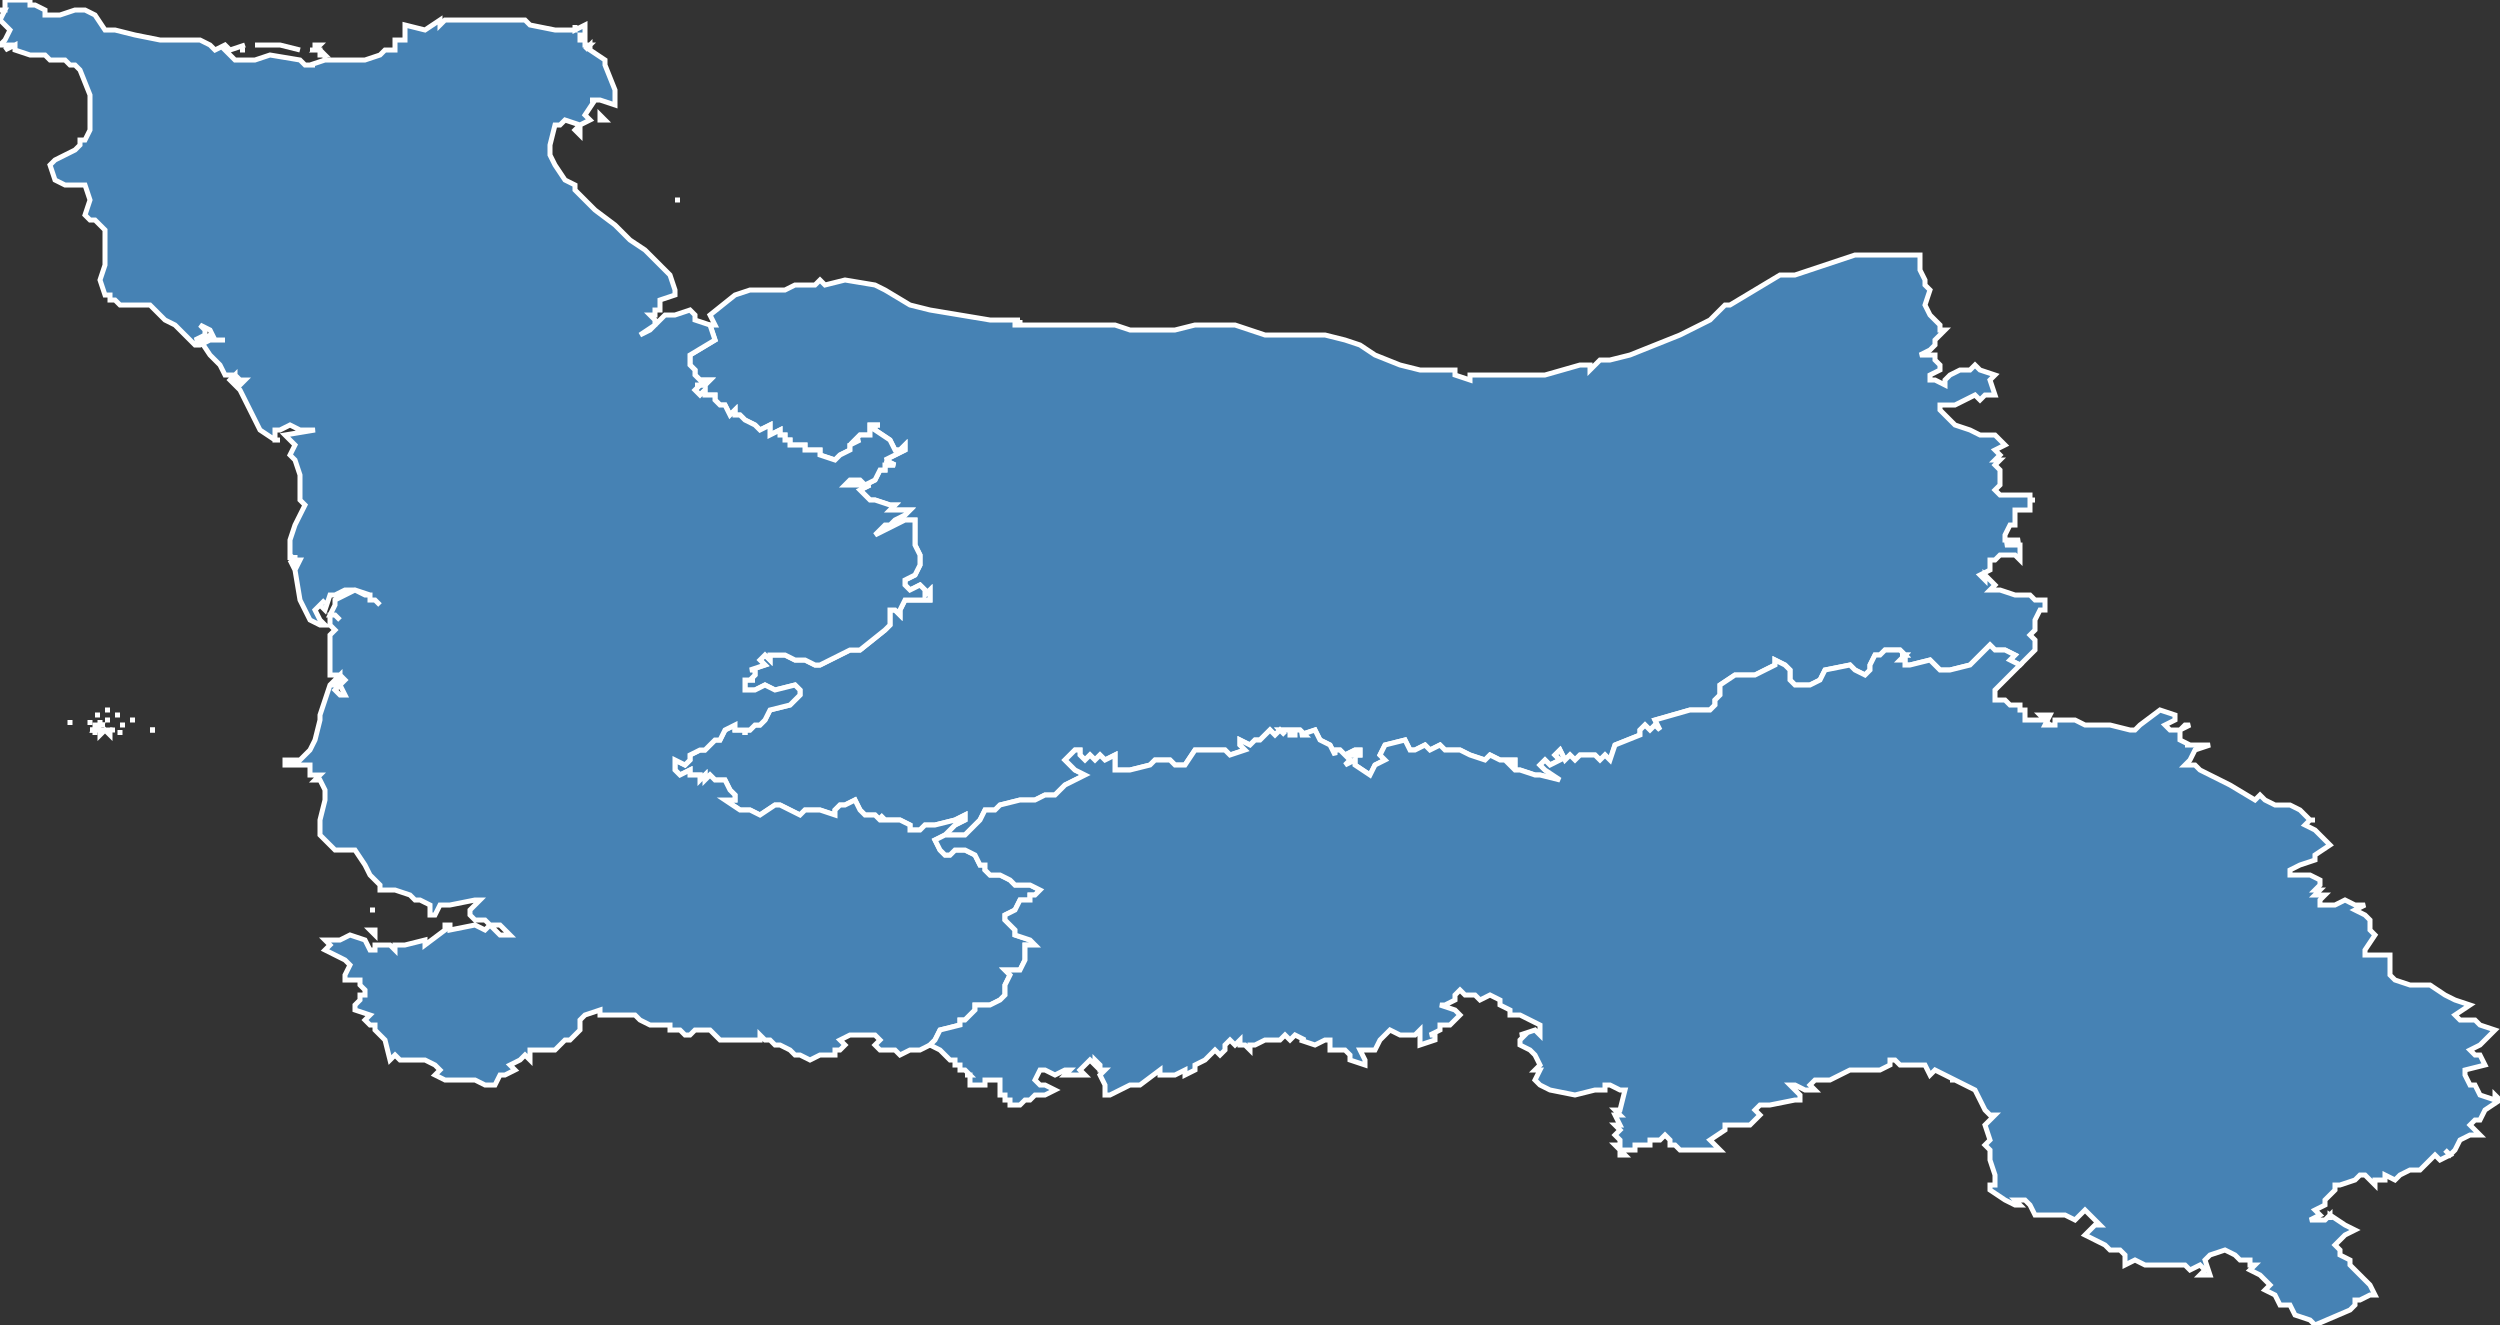 <svg width="500" height="265"><rect width="100%" height="100%" fill="#333333" stroke="none"/><polygon points="362,137 359,137 358,136 358,134 357,133 355,132 355,133 351,135 350,135 347,135 344,137 344,139 343,140 343,141 342,142 338,142 338,142 331,144 332,146 332,146 331,145 330,146 329,145 328,146 328,147 323,149 322,152 321,151 320,152 319,151 316,151 315,152 314,151 313,152 312,150 311,151 312,152 310,153 309,152 308,153 309,154 312,156 308,155 307,155 304,154 304,154 304,154 303,154 302,153 303,153 303,152 300,152 300,152 298,151 297,152 294,151 292,150 290,150 289,150 288,149 286,150 285,149 285,149 283,150 282,150 281,148 277,149 276,151 276,151 277,152 277,152 275,153 274,155 274,155 271,153 271,152 269,153 270,152 269,151 272,151 272,150 271,150 271,150 269,151 268,150 267,150 267,151 266,149 264,148 263,146 260,147 260,147 260,147 261,147 260,146 259,146 259,146 259,146 258,146 259,146 259,147 258,147 258,146 257,146 257,146 256,146 257,147 256,146 255,147 254,146 254,146 254,146 253,147 253,147 252,148 251,148 250,149 248,148 248,149 249,150 249,150 246,151 246,151 245,150 244,150 239,150 237,153 236,153 235,153 234,152 231,152 230,153 226,154 223,154 223,153 223,151 221,152 220,151 219,152 218,151 217,152 216,151 216,150 215,150 213,152 215,154 217,155 213,157 212,158 212,158 211,159 209,159 207,160 204,160 200,161 199,162 197,162 196,164 195,165 193,167 189,167 191,165 193,164 193,163 193,163 191,164 187,165 185,165 184,166 182,166 182,165 180,164 177,164 176,163 177,164 176,164 175,163 173,163 172,162 171,160 169,161 168,161 167,162 167,163 164,162 163,162 161,162 160,163 156,161 155,161 152,163 150,162 148,162 145,160 145,160 147,160 147,159 146,158 145,156 144,156 143,156 142,155 141,156 141,155 140,156 140,155 138,155 138,154 136,155 135,154 135,153 135,152 137,153 138,152 138,151 140,150 141,150 142,149 143,148 144,148 145,146 145,146 147,145 147,146 149,146 149,147 149,146 150,146 151,145 152,145 153,144 154,142 158,141 160,139 160,138 159,137 159,137 159,137 155,138 153,137 151,138 149,138 149,136 151,136 151,136 150,136 151,135 151,134 150,134 153,133 152,132 153,131 154,132 154,131 155,131 157,131 159,132 161,132 163,133 164,133 168,131 170,130 172,130 177,126 178,125 178,122 179,122 180,123 180,122 181,120 184,120 186,120 186,118 185,119 185,118 184,117 182,118 181,117 181,116 183,115 184,113 184,112 184,112 184,111 183,109 183,108 183,107 183,106 183,104 181,104 181,104 175,107 177,105 178,105 179,104 181,103 182,102 180,102 178,102 179,101 178,101 175,100 175,100 174,100 173,99 172,98 174,97 169,97 170,96 171,96 172,96 173,97 175,96 176,94 177,94 177,93 179,93 177,92 178,92 177,92 177,92 181,90 181,89 180,90 179,90 178,88 175,86 175,85 176,85 175,85 175,85 174,85 174,86 174,86 174,87 174,87 173,87 172,87 171,88 172,88 170,89 170,90 168,91 167,92 164,91 164,90 163,90 161,90 161,89 158,89 158,88 157,88 157,87 156,87 156,87 156,86 154,87 154,85 152,86 151,85 149,84 148,83 147,83 147,82 146,83 145,81 145,81 144,81 143,80 143,79 141,79 141,78 140,79 139,78 140,77 139,77 141,77 142,76 140,76 139,75 139,74 138,73 138,71 143,68 142,65 143,65 142,63 147,59 150,58 157,58 159,57 161,57 163,57 164,56 165,57 169,56 175,57 177,58 182,61 186,62 192,63 198,64 203,64 203,64 203,64 203,64 203,64 204,64 203,64 203,65 204,65 204,64 204,65 206,65 210,65 219,65 223,65 226,66 229,66 232,66 235,66 239,65 247,65 253,67 259,67 262,67 265,67 269,68 272,69 275,71 280,73 284,74 285,74 291,74 291,75 291,75 294,76 294,75 304,75 309,75 316,73 318,73 318,74 318,74 320,72 322,72 326,71 331,69 336,67 338,66 342,64 343,63 345,61 346,61 351,58 356,55 359,55 365,53 371,51 380,51 382,51 384,51 384,54 385,56 385,57 386,58 386,58 385,61 386,63 388,65 388,66 389,66 387,68 387,69 386,70 384,71 387,71 387,72 388,73 388,74 386,75 386,76 387,76 389,77 389,76 390,75 392,74 394,74 395,73 396,74 399,75 398,76 399,79 397,79 396,80 395,79 391,81 389,81 388,81 388,82 391,85 394,86 396,87 399,87 399,87 400,88 401,89 399,90 400,91 399,92 400,92 399,93 400,94 400,97 399,98 399,98 400,99 403,99 403,99 405,99 406,99 406,100 407,100 407,100 406,100 406,102 404,102 403,102 403,103 403,104 403,105 402,105 401,107 401,108 403,108 404,108 401,109 402,109 401,109 404,109 404,112 403,111 402,111 400,111 399,112 398,112 398,113 398,114 396,115 396,115 397,116 397,115 398,116 398,116 399,117 398,118 400,118 400,118 403,119 406,119 407,120 407,120 407,120 409,120 409,121 409,121 409,122 408,122 407,124 407,126 406,127 406,127 407,128 407,129 407,130 404,133 402,132 403,131 401,130 399,130 398,129 396,131 394,133 390,134 390,134 388,134 386,132 382,133 381,133 381,132 380,132 381,131 380,131 381,131 380,130 377,130 376,131 375,131 374,133 374,134 373,135 371,134 370,133 365,134 364,136 362,137" id="14" class="departement" geotype="departement" geoname="Calvados" code_insee="14" code_region="25" style="fill:steelblue;stroke:white;stroke-width:1"/><polygon points="259,147 259,147 259,147 260,148 259,148 259,147" id="14" class="departement" geotype="departement" geoname="Calvados" code_insee="14" code_region="25" style="fill:steelblue;stroke:white;stroke-width:1"/><polygon points="20,144 20,144 20,145 20,144 20,144" id="50" class="departement" geotype="departement" geoname="Manche" code_insee="50" code_region="25" style="fill:steelblue;stroke:white;stroke-width:1"/><polygon points="135,40 136,40 136,40 136,40 135,40" id="50" class="departement" geotype="departement" geoname="Manche" code_insee="50" code_region="25" style="fill:steelblue;stroke:white;stroke-width:1"/><polygon points="23,145 23,145 23,145 23,145 23,145" id="50" class="departement" geotype="departement" geoname="Manche" code_insee="50" code_region="25" style="fill:steelblue;stroke:white;stroke-width:1"/><polygon points="16,145 16,145 16,145 16,145 16,145" id="50" class="departement" geotype="departement" geoname="Manche" code_insee="50" code_region="25" style="fill:steelblue;stroke:white;stroke-width:1"/><polygon points="26,145 26,145 26,145 26,145 26,145" id="50" class="departement" geotype="departement" geoname="Manche" code_insee="50" code_region="25" style="fill:steelblue;stroke:white;stroke-width:1"/><polygon points="26,144 27,144 27,144 27,144 26,144" id="50" class="departement" geotype="departement" geoname="Manche" code_insee="50" code_region="25" style="fill:steelblue;stroke:white;stroke-width:1"/><polygon points="22,144 22,144 22,144 22,144 22,144" id="50" class="departement" geotype="departement" geoname="Manche" code_insee="50" code_region="25" style="fill:steelblue;stroke:white;stroke-width:1"/><polygon points="17,144 17,144 17,144 17,144 17,144" id="50" class="departement" geotype="departement" geoname="Manche" code_insee="50" code_region="25" style="fill:steelblue;stroke:white;stroke-width:1"/><polygon points="19,147 19,147 19,147 19,147 19,147" id="50" class="departement" geotype="departement" geoname="Manche" code_insee="50" code_region="25" style="fill:steelblue;stroke:white;stroke-width:1"/><polygon points="14,144 14,144 14,144 14,144 14,144" id="50" class="departement" geotype="departement" geoname="Manche" code_insee="50" code_region="25" style="fill:steelblue;stroke:white;stroke-width:1"/><polygon points="48,10 49,10 49,10 49,10 48,10" id="50" class="departement" geotype="departement" geoname="Manche" code_insee="50" code_region="25" style="fill:steelblue;stroke:white;stroke-width:1"/><polygon points="74,186 75,186 75,187 75,187 74,186" id="50" class="departement" geotype="departement" geoname="Manche" code_insee="50" code_region="25" style="fill:steelblue;stroke:white;stroke-width:1"/><polygon points="21,145 21,145 21,145 21,145 21,145" id="50" class="departement" geotype="departement" geoname="Manche" code_insee="50" code_region="25" style="fill:steelblue;stroke:white;stroke-width:1"/><polygon points="23,143 24,143 24,143 23,143 23,143" id="50" class="departement" geotype="departement" geoname="Manche" code_insee="50" code_region="25" style="fill:steelblue;stroke:white;stroke-width:1"/><polygon points="74,182 74,182 75,182 75,182 74,182" id="50" class="departement" geotype="departement" geoname="Manche" code_insee="50" code_region="25" style="fill:steelblue;stroke:white;stroke-width:1"/><polygon points="19,143 20,143 20,143 19,143 19,143" id="50" class="departement" geotype="departement" geoname="Manche" code_insee="50" code_region="25" style="fill:steelblue;stroke:white;stroke-width:1"/><polygon points="23,146 23,146 23,146 23,146 23,146" id="50" class="departement" geotype="departement" geoname="Manche" code_insee="50" code_region="25" style="fill:steelblue;stroke:white;stroke-width:1"/><polygon points="24,143 24,143 24,143 24,143 24,143" id="50" class="departement" geotype="departement" geoname="Manche" code_insee="50" code_region="25" style="fill:steelblue;stroke:white;stroke-width:1"/><polygon points="31,146 31,146 31,146 31,146 31,146" id="50" class="departement" geotype="departement" geoname="Manche" code_insee="50" code_region="25" style="fill:steelblue;stroke:white;stroke-width:1"/><polygon points="19,142 19,142 19,142 19,142 19,142" id="50" class="departement" geotype="departement" geoname="Manche" code_insee="50" code_region="25" style="fill:steelblue;stroke:white;stroke-width:1"/><polygon points="18,146 19,146 19,146 19,146 18,146" id="50" class="departement" geotype="departement" geoname="Manche" code_insee="50" code_region="25" style="fill:steelblue;stroke:white;stroke-width:1"/><polygon points="30,146 31,146 31,146 31,146 30,146" id="50" class="departement" geotype="departement" geoname="Manche" code_insee="50" code_region="25" style="fill:steelblue;stroke:white;stroke-width:1"/><polygon points="22,146 23,146 23,146 22,146 22,146" id="50" class="departement" geotype="departement" geoname="Manche" code_insee="50" code_region="25" style="fill:steelblue;stroke:white;stroke-width:1"/><polygon points="24,146 24,146 24,147 24,146 24,146" id="50" class="departement" geotype="departement" geoname="Manche" code_insee="50" code_region="25" style="fill:steelblue;stroke:white;stroke-width:1"/><polygon points="25,143 25,143 25,143 25,143 25,143" id="50" class="departement" geotype="departement" geoname="Manche" code_insee="50" code_region="25" style="fill:steelblue;stroke:white;stroke-width:1"/><polygon points="187,208 186,209 184,210 184,210 182,210 180,211 179,210 178,210 177,210 176,210 175,209 176,208 175,207 172,207 170,207 168,208 169,209 168,210 167,210 167,211 164,211 162,212 160,211 159,211 158,210 156,209 156,209 155,209 154,208 153,208 152,207 152,208 150,208 144,208 142,206 139,206 138,207 137,207 136,206 134,206 134,205 130,205 128,204 128,204 127,203 127,203 123,203 120,203 120,202 120,202 117,203 116,204 116,205 116,206 115,207 114,208 113,208 111,210 108,210 107,210 106,210 106,211 106,211 106,212 105,211 104,212 102,213 103,214 101,215 100,215 99,217 98,217 97,217 95,216 94,216 89,216 87,215 88,214 87,213 85,212 84,212 83,212 81,212 80,212 79,211 78,212 77,208 76,207 76,207 75,206 75,205 74,205 74,205 73,204 74,203 71,202 71,201 72,200 72,199 72,199 73,199 72,199 73,199 73,198 72,197 72,196 71,196 69,196 69,195 70,193 69,192 69,192 67,191 65,190 66,189 65,188 68,188 70,187 73,188 74,190 75,190 75,189 78,189 79,190 79,189 81,189 85,188 85,189 89,186 89,185 90,185 90,186 95,185 97,186 98,185 99,186 100,187 102,187 100,185 98,185 97,184 95,184 94,183 94,182 96,180 96,180 95,180 90,181 90,181 88,181 87,183 86,183 86,181 84,180 83,180 82,179 79,178 76,178 76,177 74,175 73,173 71,170 68,170 67,170 65,168 64,167 64,164 65,160 65,158 64,156 63,156 64,155 62,155 62,153 59,153 58,153 57,153 57,152 60,152 61,151 62,150 63,148 64,144 64,143 65,140 66,137 68,135 68,136 67,137 68,137 67,138 68,139 69,139 68,137 69,136 68,135 66,135 66,133 66,130 66,127 67,126 66,125 66,123 67,123 68,124 67,123 66,123 67,121 67,120 71,118 74,119 74,120 74,120 75,120 76,121 76,121 75,120 74,120 74,120 74,119 73,119 71,118 70,118 69,118 67,119 66,119 65,122 64,121 65,120 63,122 64,124 65,125 64,125 62,124 60,120 59,114 58,112 59,113 59,113 59,114 60,112 59,112 59,111 59,112 58,111 58,112 58,110 58,108 59,105 61,101 60,100 60,95 59,92 58,91 59,89 57,87 63,86 61,86 62,86 60,86 58,85 58,85 58,85 56,86 55,86 55,86 55,88 56,88 55,88 52,86 51,84 49,80 48,78 46,76 47,75 47,76 48,77 49,76 49,76 47,76 48,76 47,75 45,75 44,73 43,72 42,71 40,68 45,68 43,68 42,66 40,65 41,66 41,67 39,68 41,68 42,67 42,68 42,68 40,69 39,69 35,65 33,64 32,63 30,61 28,61 27,61 26,61 24,61 23,60 22,60 22,59 21,59 20,56 21,53 21,53 21,49 21,49 21,46 19,44 19,44 18,44 17,43 18,40 17,37 15,37 13,37 11,36 10,33 11,32 13,31 15,30 16,29 16,28 17,28 18,26 18,25 18,22 18,19 16,14 15,13 14,13 13,12 10,12 9,11 6,11 3,10 3,9 1,10 2,9 0,9 1,8 2,6 0,4 1,2 0,2 1,2 1,0 2,0 5,0 6,0 6,1 7,1 9,2 9,3 10,3 10,3 12,3 15,2 16,2 17,2 17,2 19,3 21,6 23,6 27,7 32,8 37,8 39,8 40,8 42,9 43,10 45,9 46,10 49,9 46,10 46,10 45,10 46,11 47,12 51,12 54,11 60,12 61,13 62,13 63,13 62,13 62,13 65,12 65,11 65,12 67,12 68,12 71,12 72,12 73,12 76,11 77,10 78,10 79,10 79,8 81,8 81,7 81,6 81,5 85,6 88,4 88,5 89,4 90,4 91,4 95,4 100,4 103,4 105,4 105,4 106,5 111,6 113,6 114,6 115,6 115,5 115,6 117,5 117,7 116,7 116,7 116,8 116,8 117,8 117,9 117,9 118,9 117,10 117,10 118,9 118,10 121,12 121,13 121,13 123,18 123,21 120,20 118,20 119,20 117,23 118,24 116,25 116,27 115,26 115,26 116,25 113,24 112,25 111,25 110,29 110,31 111,33 113,36 115,37 115,38 119,42 123,45 124,46 126,48 129,50 130,51 134,55 135,58 135,59 132,60 132,62 132,62 131,62 131,63 130,63 131,64 131,65 128,67 128,67 130,66 133,63 135,63 138,62 139,63 139,64 142,65 143,68 138,71 138,73 139,74 139,75 140,76 142,76 141,77 139,77 140,77 139,78 140,79 141,78 141,79 143,79 143,80 144,81 145,81 145,81 146,83 147,82 147,83 148,83 149,84 151,85 152,86 154,85 154,87 156,86 156,87 156,87 157,87 157,88 158,88 158,89 161,89 161,90 163,90 164,90 164,91 167,92 168,91 170,90 170,89 172,88 171,88 172,87 173,87 174,87 174,87 174,86 174,86 174,85 175,85 175,85 176,85 175,85 175,86 178,88 179,90 180,90 181,89 181,90 177,92 177,92 178,92 177,92 179,93 177,93 177,94 176,94 175,96 173,97 172,96 171,96 170,96 169,97 174,97 172,98 173,99 174,100 175,100 175,100 178,101 179,101 178,102 180,102 182,102 181,103 179,104 178,105 177,105 175,107 181,104 181,104 183,104 183,106 183,107 183,108 183,109 184,111 184,112 184,112 184,113 183,115 181,116 181,117 182,118 184,117 185,118 185,119 186,118 186,120 184,120 181,120 180,122 180,123 179,122 178,122 178,125 177,126 172,130 170,130 168,131 164,133 163,133 161,132 159,132 157,131 155,131 154,131 154,132 153,131 152,132 153,133 150,134 151,134 151,135 150,136 151,136 151,136 149,136 149,138 151,138 153,137 155,138 159,137 159,137 159,137 160,138 160,139 158,141 154,142 153,144 152,145 151,145 150,146 149,146 149,147 149,146 147,146 147,145 145,146 145,146 144,148 143,148 142,149 141,150 140,150 138,151 138,152 137,153 135,152 135,153 135,154 136,155 138,154 138,155 140,155 140,156 141,155 141,156 142,155 143,156 144,156 145,156 146,158 147,159 147,160 145,160 145,160 148,162 150,162 152,163 155,161 156,161 160,163 161,162 163,162 164,162 167,163 167,162 168,161 169,161 171,160 172,162 173,163 175,163 176,164 177,164 176,163 177,164 180,164 182,165 182,166 184,166 185,165 187,165 191,164 193,163 193,163 193,164 191,165 189,167 187,168 188,170 189,171 190,171 191,170 192,170 193,170 195,171 196,173 197,173 197,174 198,175 200,175 202,176 203,177 206,177 208,178 207,179 206,179 206,180 204,180 203,182 201,183 201,184 202,185 203,186 203,187 206,188 207,189 205,189 205,192 204,194 201,194 202,195 201,197 201,199 200,200 198,201 195,201 195,202 193,204 192,204 192,205 188,206 187,208 187,208" id="50" class="departement" geotype="departement" geoname="Manche" code_insee="50" code_region="25" style="fill:steelblue;stroke:white;stroke-width:1"/><polygon points="120,24 120,23 121,24 121,24 120,24" id="50" class="departement" geotype="departement" geoname="Manche" code_insee="50" code_region="25" style="fill:steelblue;stroke:white;stroke-width:1"/><polygon points="51,9 56,9 60,10 56,9 51,9" id="50" class="departement" geotype="departement" geoname="Manche" code_insee="50" code_region="25" style="fill:steelblue;stroke:white;stroke-width:1"/><polygon points="19,145 20,145 19,146 22,146 22,147 21,146 20,147 20,146 19,146 19,145" id="50" class="departement" geotype="departement" geoname="Manche" code_insee="50" code_region="25" style="fill:steelblue;stroke:white;stroke-width:1"/><polygon points="26,145 26,145 26,145 26,145 26,145" id="50" class="departement" geotype="departement" geoname="Manche" code_insee="50" code_region="25" style="fill:steelblue;stroke:white;stroke-width:1"/><polygon points="26,144 26,144 26,144 26,144 26,144" id="50" class="departement" geotype="departement" geoname="Manche" code_insee="50" code_region="25" style="fill:steelblue;stroke:white;stroke-width:1"/><polygon points="18,145 18,145 18,145 18,145 18,145" id="50" class="departement" geotype="departement" geoname="Manche" code_insee="50" code_region="25" style="fill:steelblue;stroke:white;stroke-width:1"/><polygon points="25,145 25,145 25,145 25,145 25,145" id="50" class="departement" geotype="departement" geoname="Manche" code_insee="50" code_region="25" style="fill:steelblue;stroke:white;stroke-width:1"/><polygon points="15,145 15,145 15,145 15,145 15,145" id="50" class="departement" geotype="departement" geoname="Manche" code_insee="50" code_region="25" style="fill:steelblue;stroke:white;stroke-width:1"/><polygon points="33,146 33,146 33,146 33,146 33,146" id="50" class="departement" geotype="departement" geoname="Manche" code_insee="50" code_region="25" style="fill:steelblue;stroke:white;stroke-width:1"/><polygon points="17,145 17,145 17,145 17,145 17,145" id="50" class="departement" geotype="departement" geoname="Manche" code_insee="50" code_region="25" style="fill:steelblue;stroke:white;stroke-width:1"/><polygon points="15,145 15,145 15,145 15,145 15,145" id="50" class="departement" geotype="departement" geoname="Manche" code_insee="50" code_region="25" style="fill:steelblue;stroke:white;stroke-width:1"/><polygon points="22,145 22,145 22,145 22,145 22,145" id="50" class="departement" geotype="departement" geoname="Manche" code_insee="50" code_region="25" style="fill:steelblue;stroke:white;stroke-width:1"/><polygon points="24,145 24,145 24,145 24,145 24,145" id="50" class="departement" geotype="departement" geoname="Manche" code_insee="50" code_region="25" style="fill:steelblue;stroke:white;stroke-width:1"/><polygon points="17,144 17,144 17,144 17,144 17,144" id="50" class="departement" geotype="departement" geoname="Manche" code_insee="50" code_region="25" style="fill:steelblue;stroke:white;stroke-width:1"/><polygon points="24,143 24,143 24,143 24,143 24,143" id="50" class="departement" geotype="departement" geoname="Manche" code_insee="50" code_region="25" style="fill:steelblue;stroke:white;stroke-width:1"/><polygon points="21,142 22,142 22,142 21,142 21,142" id="50" class="departement" geotype="departement" geoname="Manche" code_insee="50" code_region="25" style="fill:steelblue;stroke:white;stroke-width:1"/><polygon points="19,147 19,146 19,147 19,147 19,147" id="50" class="departement" geotype="departement" geoname="Manche" code_insee="50" code_region="25" style="fill:steelblue;stroke:white;stroke-width:1"/><polygon points="121,24 121,24 121,24 121,24 121,24" id="50" class="departement" geotype="departement" geoname="Manche" code_insee="50" code_region="25" style="fill:steelblue;stroke:white;stroke-width:1"/><polygon points="22,145 22,145 22,145 22,145 22,145" id="50" class="departement" geotype="departement" geoname="Manche" code_insee="50" code_region="25" style="fill:steelblue;stroke:white;stroke-width:1"/><polygon points="26,145 26,145 26,145 26,145 26,145" id="50" class="departement" geotype="departement" geoname="Manche" code_insee="50" code_region="25" style="fill:steelblue;stroke:white;stroke-width:1"/><polygon points="62,10 63,10 63,9 64,9 63,10 64,10 64,11 64,11 65,11 64,10 62,10" id="50" class="departement" geotype="departement" geoname="Manche" code_insee="50" code_region="25" style="fill:steelblue;stroke:white;stroke-width:1"/><polygon points="20,145 21,145 21,145 20,145 20,145" id="50" class="departement" geotype="departement" geoname="Manche" code_insee="50" code_region="25" style="fill:steelblue;stroke:white;stroke-width:1"/><polygon points="18,146 18,146 19,146 18,146 18,146" id="50" class="departement" geotype="departement" geoname="Manche" code_insee="50" code_region="25" style="fill:steelblue;stroke:white;stroke-width:1"/><polygon points="137,39 137,39 137,39 137,39 137,39" id="50" class="departement" geotype="departement" geoname="Manche" code_insee="50" code_region="25" style="fill:steelblue;stroke:white;stroke-width:1"/><polygon points="18,144 18,144 18,144 18,144 18,144" id="50" class="departement" geotype="departement" geoname="Manche" code_insee="50" code_region="25" style="fill:steelblue;stroke:white;stroke-width:1"/><polygon points="22,144 22,144 22,144 22,144 22,144" id="50" class="departement" geotype="departement" geoname="Manche" code_insee="50" code_region="25" style="fill:steelblue;stroke:white;stroke-width:1"/><polygon points="14,144 14,144 14,145 14,144 14,144" id="50" class="departement" geotype="departement" geoname="Manche" code_insee="50" code_region="25" style="fill:steelblue;stroke:white;stroke-width:1"/><polygon points="18,144 18,144 18,145 18,145 18,144" id="50" class="departement" geotype="departement" geoname="Manche" code_insee="50" code_region="25" style="fill:steelblue;stroke:white;stroke-width:1"/><polygon points="25,143 25,143 25,143 25,143 25,143" id="50" class="departement" geotype="departement" geoname="Manche" code_insee="50" code_region="25" style="fill:steelblue;stroke:white;stroke-width:1"/><polygon points="21,144 21,144 22,144 21,144 21,144" id="50" class="departement" geotype="departement" geoname="Manche" code_insee="50" code_region="25" style="fill:steelblue;stroke:white;stroke-width:1"/><polygon points="22,145 22,145 22,145 22,145" id="50" class="departement" geotype="departement" geoname="Manche" code_insee="50" code_region="25" style="fill:steelblue;stroke:white;stroke-width:1"/><polygon points="24,145 24,145 25,145 24,145 24,145" id="50" class="departement" geotype="departement" geoname="Manche" code_insee="50" code_region="25" style="fill:steelblue;stroke:white;stroke-width:1"/><polygon points="30,146 30,146 31,146 31,146 30,146" id="50" class="departement" geotype="departement" geoname="Manche" code_insee="50" code_region="25" style="fill:steelblue;stroke:white;stroke-width:1"/><polygon points="22,145 22,145 22,145 22,145 22,145" id="50" class="departement" geotype="departement" geoname="Manche" code_insee="50" code_region="25" style="fill:steelblue;stroke:white;stroke-width:1"/><polygon points="201,220 201,219 200,219 200,216 199,216 197,216 197,217 194,217 194,217 194,215 193,215 194,215 193,214 192,214 192,213 191,213 191,212 190,212 189,211 188,210 188,210 186,209 187,208 187,208 188,206 192,205 192,204 193,204 195,202 195,201 198,201 200,200 201,199 201,197 202,195 201,194 204,194 205,192 205,189 207,189 206,188 203,187 203,186 202,185 201,184 201,183 203,182 204,180 206,180 206,179 207,179 208,178 206,177 203,177 202,176 200,175 198,175 197,174 197,173 196,173 195,171 193,170 192,170 191,170 190,171 189,171 188,170 187,168 189,167 193,167 195,165 196,164 197,162 199,162 200,161 204,160 207,160 209,159 211,159 212,158 212,158 213,157 217,155 215,154 213,152 215,150 216,150 216,151 217,152 218,151 219,152 220,151 221,152 223,151 223,153 223,154 226,154 230,153 231,152 234,152 235,153 236,153 237,153 239,150 244,150 245,150 246,151 246,151 249,150 249,150 248,149 248,148 250,149 251,148 252,148 253,147 253,147 254,146 254,146 254,146 255,147 256,146 257,147 256,146 257,146 257,146 258,146 258,147 259,147 259,146 258,146 259,146 259,146 259,146 260,146 261,147 260,147 260,147 260,147 263,146 264,148 266,149 267,151 267,150 268,150 269,151 271,150 271,150 272,150 272,151 269,151 270,152 269,153 271,152 271,153 274,155 274,155 275,153 277,152 277,152 276,151 276,151 277,149 281,148 282,150 283,150 285,149 285,149 286,150 288,149 289,150 290,150 292,150 294,151 297,152 298,151 300,152 300,152 303,152 303,153 302,153 303,154 304,154 304,154 304,154 307,155 308,155 312,156 309,154 308,153 309,152 310,153 312,152 311,151 312,150 313,152 314,151 315,152 316,151 319,151 320,152 321,151 322,152 323,149 328,147 328,146 329,145 330,146 331,145 332,146 332,146 331,144 338,142 338,142 342,142 343,141 343,140 344,139 344,137 347,135 350,135 351,135 355,133 355,132 357,133 358,134 358,136 359,137 362,137 364,136 365,134 370,133 371,134 373,135 374,134 374,133 375,131 376,131 377,130 380,130 381,131 380,131 381,131 380,132 381,132 381,133 382,133 386,132 388,134 390,134 390,134 394,133 396,131 398,129 399,130 401,130 403,131 402,132 404,133 404,133 401,136 400,137 399,138 399,140 401,140 402,141 404,141 404,142 405,142 405,143 405,143 405,144 409,144 408,143 410,143 409,145 411,145 411,144 415,144 417,145 420,145 420,145 422,145 426,146 427,146 428,145 432,142 435,143 435,144 433,145 433,145 434,146 435,146 436,146 437,145 438,145 436,146 436,148 438,149 437,149 439,149 441,149 442,149 439,150 438,152 437,153 439,153 440,154 444,156 446,157 451,160 452,159 453,160 455,161 455,161 456,161 458,161 460,162 462,164 463,164 462,164 461,165 463,166 466,169 463,171 463,172 460,173 458,174 458,175 462,175 464,176 464,177 463,178 464,178 463,179 465,179 464,180 464,181 466,181 467,181 469,180 471,181 473,181 471,182 473,183 473,183 474,184 474,186 475,187 473,190 473,191 474,191 475,191 477,191 478,191 478,195 479,196 482,197 484,197 486,197 489,199 491,200 491,200 494,201 491,203 492,204 495,204 496,205 499,206 496,209 494,210 495,211 496,211 497,213 493,214 493,215 494,217 495,217 496,219 499,220 499,219 500,220 497,222 496,224 495,224 494,225 496,227 494,227 492,228 491,230 491,230 490,231 489,230 490,231 488,232 487,231 486,232 484,234 483,234 482,234 480,235 479,236 477,235 477,235 477,235 477,236 475,236 475,237 473,235 472,235 471,236 468,237 467,237 467,238 467,238 465,240 465,241 463,242 464,243 462,244 463,244 465,244 466,243 466,244 466,243 469,245 471,246 469,247 467,249 468,250 468,251 470,252 470,253 472,255 473,256 474,257 475,259 474,259 472,260 471,260 471,261 470,262 463,265 462,264 459,263 458,261 457,261 456,261 455,259 453,258 454,257 452,255 450,254 451,253 450,253 450,252 448,252 447,251 445,250 442,251 441,252 442,255 441,255 440,255 441,254 440,253 438,254 437,253 435,253 432,253 429,253 427,252 425,253 425,251 424,250 422,250 421,249 421,249 421,249 419,248 419,248 417,247 419,245 420,245 420,245 417,242 415,244 413,243 412,243 411,243 409,243 407,243 406,241 405,240 404,240 403,240 404,241 403,241 401,240 398,238 398,237 399,237 399,236 399,236 399,235 399,235 398,232 398,230 397,229 398,228 397,225 398,224 399,223 398,223 397,222 396,220 395,218 393,217 393,217 391,216 390,216 391,216 389,215 389,215 387,214 386,215 385,213 382,213 382,213 380,213 379,212 378,212 378,213 378,213 376,214 374,214 373,214 372,214 370,214 368,215 366,216 366,216 363,216 362,217 363,218 361,218 359,217 358,217 358,217 360,219 360,220 359,220 354,221 354,221 352,221 351,222 352,223 350,225 348,225 347,225 346,225 345,225 345,226 342,228 344,230 343,230 340,230 337,230 336,230 335,229 334,229 334,228 333,227 332,228 331,228 331,228 330,228 330,229 327,229 327,230 324,230 325,231 324,231 324,230 323,229 324,229 324,228 323,227 324,226 323,225 324,225 323,223 324,223 323,222 324,222 325,218 324,218 322,217 321,217 321,218 319,218 315,219 310,218 308,217 307,216 308,214 307,214 308,213 307,211 306,210 304,209 304,209 304,208 305,207 304,207 307,206 308,207 308,206 308,205 304,203 303,203 302,203 302,202 300,201 300,200 298,199 296,200 295,199 293,199 292,198 291,199 291,200 289,201 288,201 291,202 292,203 290,205 288,205 288,206 286,207 287,207 287,207 287,208 284,209 284,207 284,206 283,207 280,207 278,206 276,208 275,210 273,210 272,210 273,212 273,213 270,212 270,211 269,210 266,210 266,208 265,208 265,208 263,209 260,208 261,208 259,207 258,208 257,207 256,208 253,208 253,208 251,209 250,209 250,210 249,209 248,209 248,208 247,209 246,208 245,209 245,210 244,211 243,210 242,211 241,212 239,213 239,214 237,215 237,214 235,215 233,215 232,215 232,214 228,217 226,217 222,219 221,219 221,218 221,217 220,215 221,214 220,214 220,213 220,213 219,212 219,213 218,212 217,213 216,214 217,215 215,215 213,215 213,215 214,214 213,214 211,215 209,214 208,214 207,216 208,217 209,217 209,217 211,218 211,218 209,219 207,219 206,220 206,220 205,220 204,221 202,221 202,220 201,220" id="61" class="departement" geotype="departement" geoname="Orne" code_insee="61" code_region="25" style="fill:steelblue;stroke:white;stroke-width:1"/></svg>
